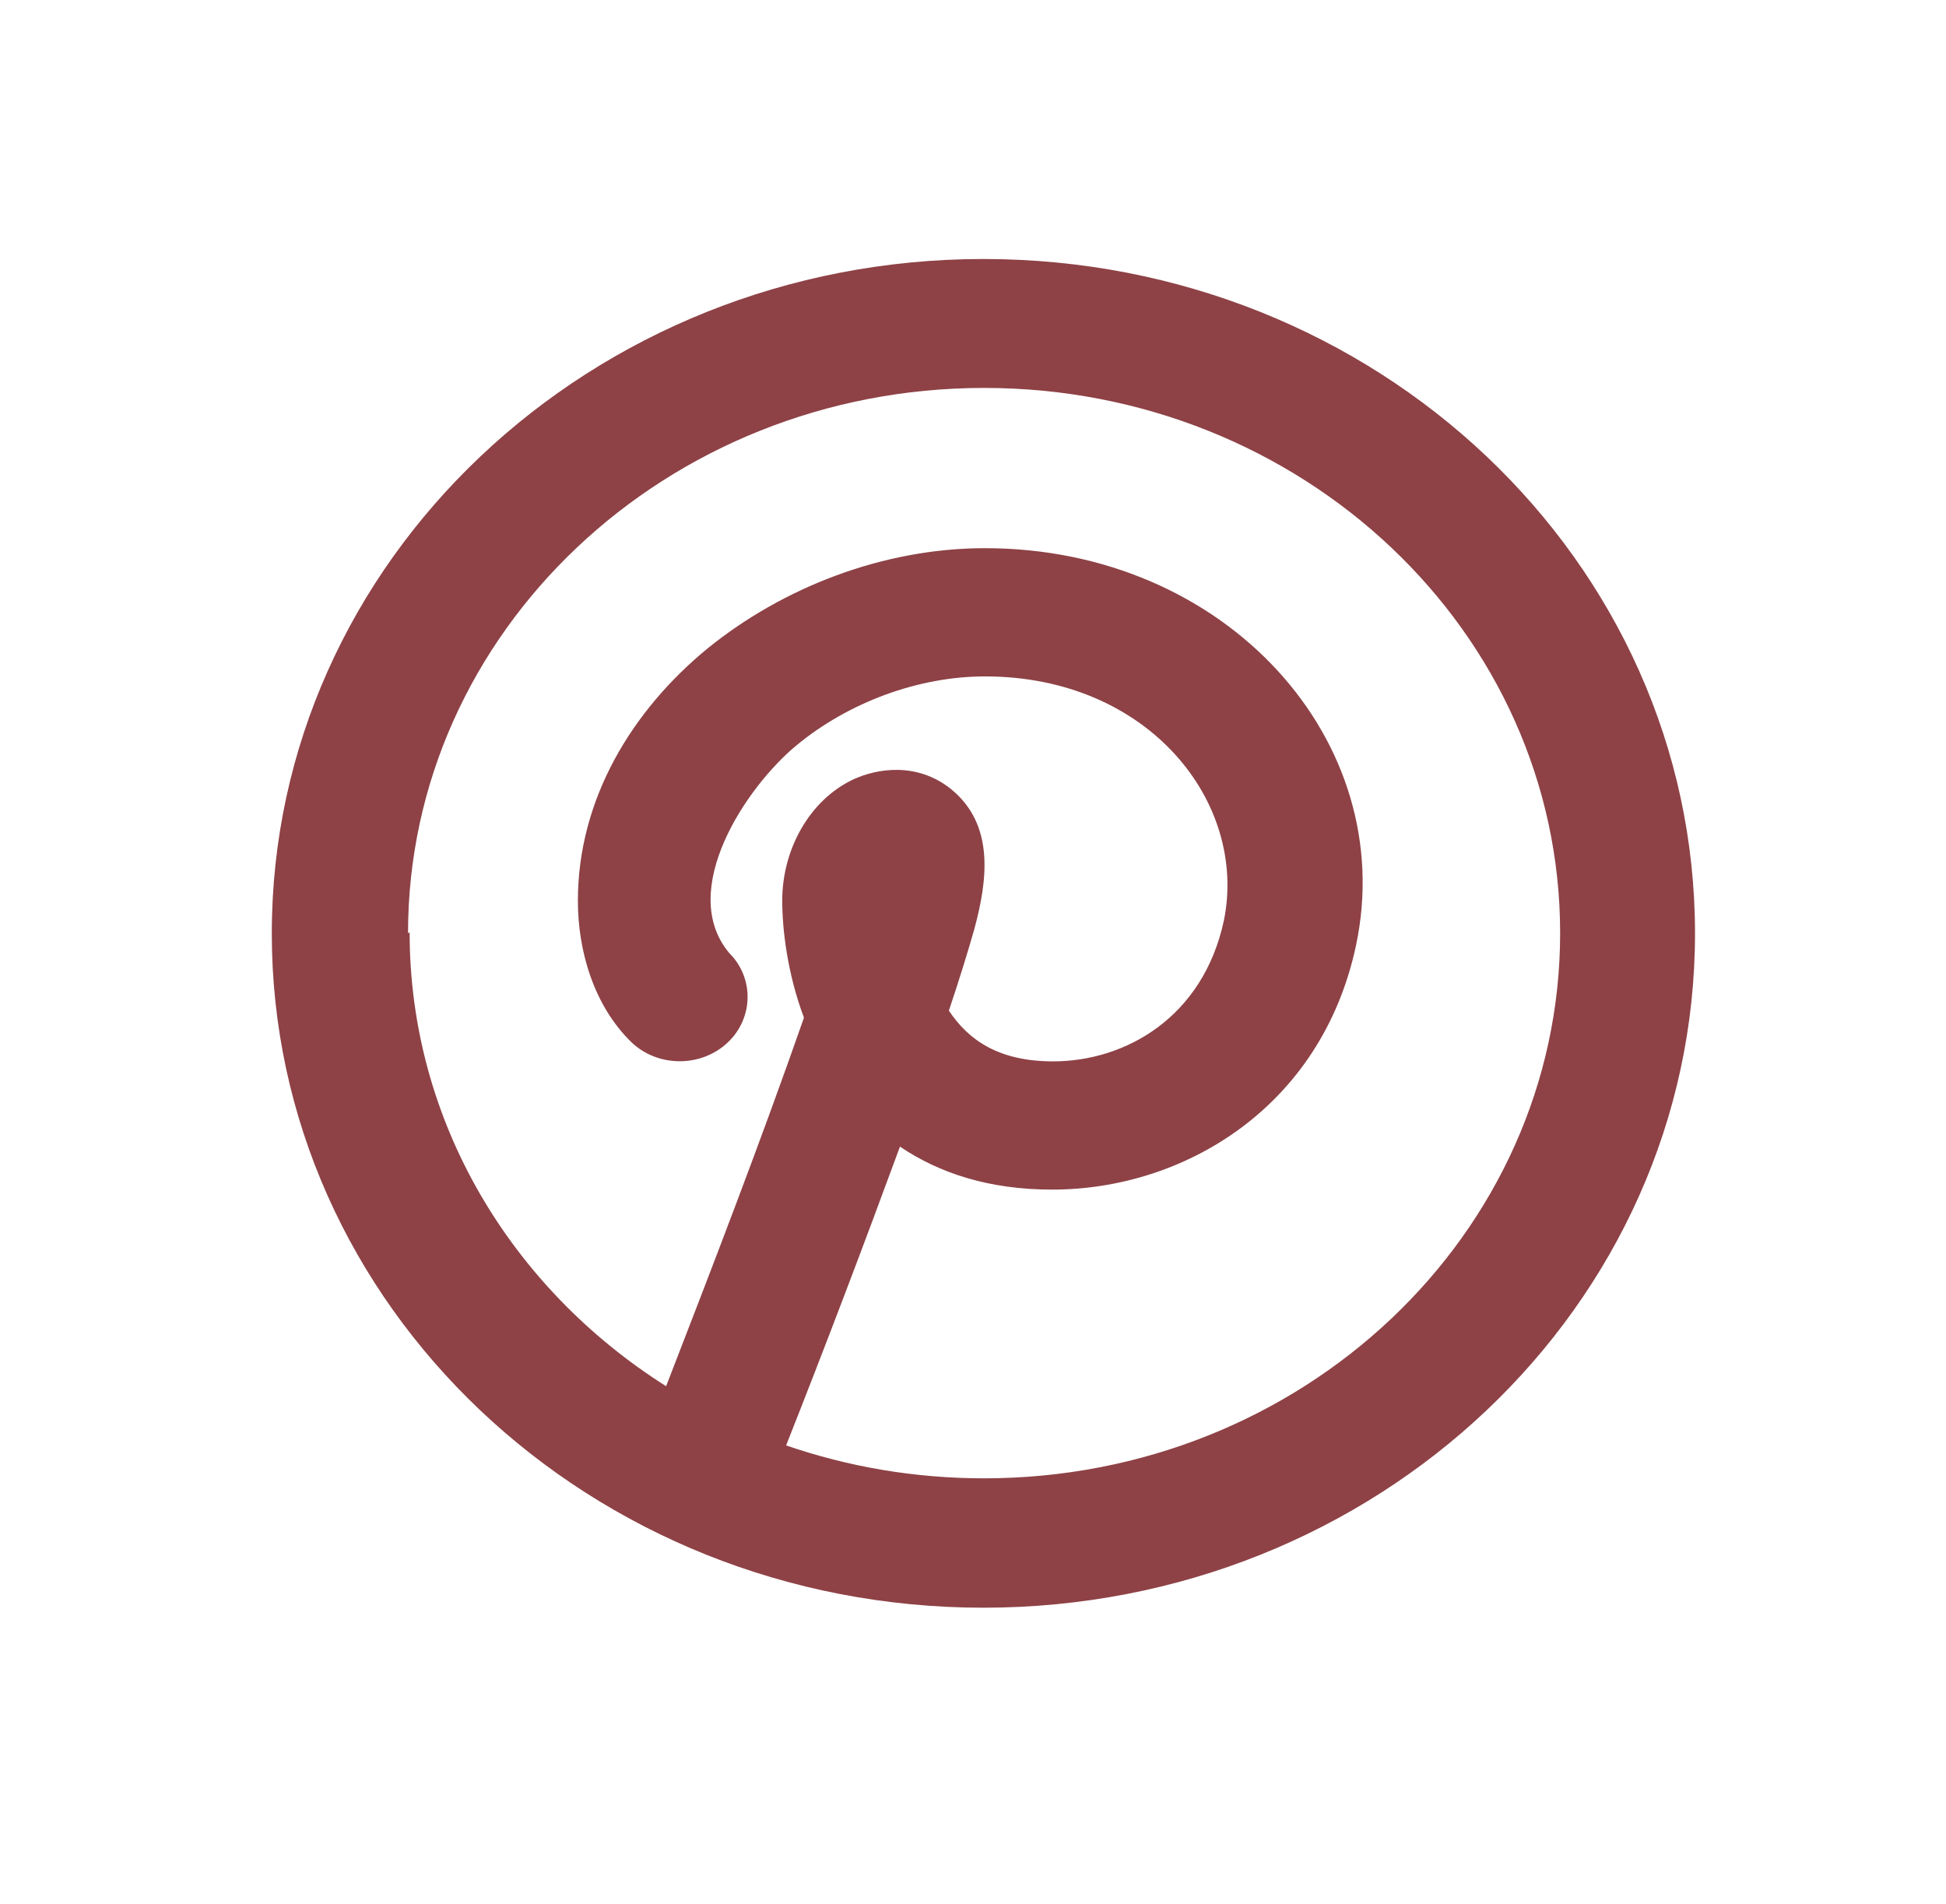 <?xml version="1.0" encoding="UTF-8"?>
<svg id="Layer_1" data-name="Layer 1" xmlns="http://www.w3.org/2000/svg" viewBox="0 0 85.13 83.29">
  <defs>
    <style>
      .cls-1 {
        fill: #8e4246;
        fill-rule: evenodd;
      }
    </style>
  </defs>
  <path class="cls-1" d="M17.85,40.82c0-13.17,11.29-23.85,25.2-23.85s25.2,10.68,25.2,23.85-11.29,23.85-25.2,23.85c-3.05,0-5.96-.51-8.66-1.44,1.72-4.35,3.37-8.69,4.98-13.07,1.72,1.16,3.89,1.88,6.66,1.88,5.75,0,11.78-3.59,13.29-10.68,1.89-8.9-5.64-17.38-16.23-17.38-4.45,0-8.83,1.71-12.13,4.38-3.29,2.7-5.68,6.57-5.68,11.05,0,2.19.7,4.59,2.35,6.19,1.16,1.1,3.05,1.1,4.21,0,1.12-1.06,1.16-2.81.07-3.9-2.31-2.74.74-7.29,2.94-9.1,2.28-1.88,5.33-3.01,8.24-3.01,7.19,0,11.5,5.54,10.45,10.68-.91,4.24-4.31,6.16-7.47,6.16-2.42,0-3.72-.96-4.56-2.22.46-1.37.84-2.6,1.12-3.59.56-2.09.91-4.55-1.05-6.12-1.47-1.16-3.19-.89-4.24-.41-1.96.92-3.12,3.11-3.12,5.3,0,1.23.21,3.15.95,5.13-1.89,5.41-3.96,10.78-6.03,16.12-6.77-4.28-11.22-11.57-11.22-19.85l-.07.03ZM43.02,11.33c-17.18,0-31.13,13.21-31.13,29.5s13.92,29.5,31.13,29.5,31.13-13.21,31.13-29.5-13.92-29.5-31.13-29.5Z"/>
</svg>